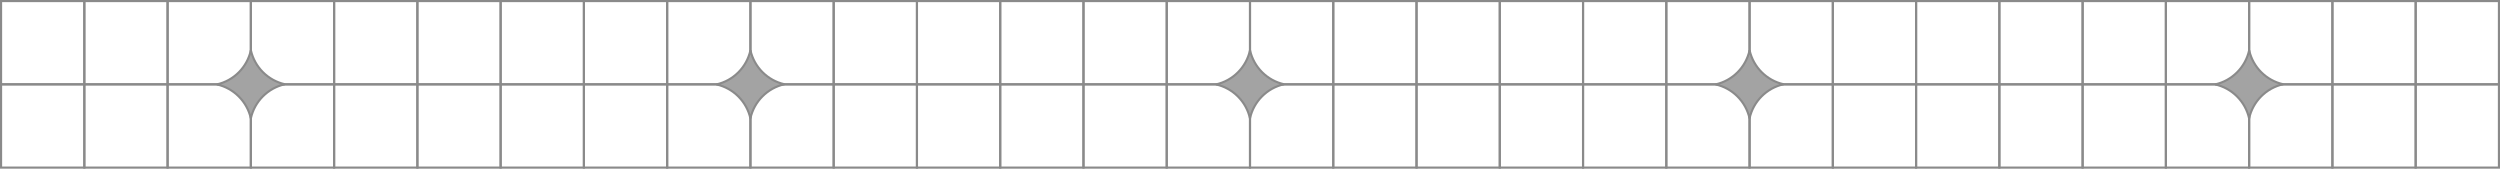 <svg width="1171" height="79" viewBox="0 0 1171 79" fill="none" xmlns="http://www.w3.org/2000/svg">
<g id="divider">
<g id="row1">
<rect id="sq01-r1" x="0.5" y="0.5" width="39" height="39" stroke="#8A8A8A"/>
<rect id="sq02-r1" x="39.5" y="0.5" width="39" height="39" stroke="#8A8A8A"/>
<rect id="sq03-r1" x="78.5" y="0.5" width="39" height="39" stroke="#8A8A8A"/>
<rect id="sq04-r1" x="117.5" y="0.5" width="39" height="39" stroke="#8A8A8A"/>
<rect id="sq05-r1" x="156.5" y="0.5" width="39" height="39" stroke="#8A8A8A"/>
<rect id="sq06-r1" x="195.5" y="0.5" width="39" height="39" stroke="#8A8A8A"/>
<rect id="sq07-r1" x="234.5" y="0.5" width="39" height="39" stroke="#8A8A8A"/>
<rect id="sq08-r1" x="273.5" y="0.5" width="39" height="39" stroke="#8A8A8A"/>
<rect id="sq09-r1" x="312.5" y="0.5" width="39" height="39" stroke="#8A8A8A"/>
<rect id="sq10-r1" x="351.5" y="0.5" width="39" height="39" stroke="#8A8A8A"/>
<rect id="sq11-r1" x="390.5" y="0.5" width="39" height="39" stroke="#8A8A8A"/>
<rect id="sq12-r1" x="429.5" y="0.5" width="39" height="39" stroke="#8A8A8A"/>
<rect id="sq13-r1" x="468.5" y="0.5" width="39" height="39" stroke="#8A8A8A"/>
<rect id="sq14-r1" x="507.5" y="0.5" width="39" height="39" stroke="#8A8A8A"/>
<rect id="sq15-r1" x="546.5" y="0.5" width="39" height="39" stroke="#8A8A8A"/>
<rect id="sq16-r1" x="585.5" y="0.5" width="39" height="39" stroke="#8A8A8A"/>
<rect id="sq17-r1" x="624.5" y="0.5" width="39" height="39" stroke="#8A8A8A"/>
<rect id="sq18-r1" x="663.5" y="0.5" width="39" height="39" stroke="#8A8A8A"/>
<rect id="sq19-r1" x="702.5" y="0.5" width="39" height="39" stroke="#8A8A8A"/>
<rect id="sq20-r1" x="741.5" y="0.5" width="39" height="39" stroke="#8A8A8A"/>
<rect id="sq21-r1" x="780.5" y="0.5" width="39" height="39" stroke="#8A8A8A"/>
<rect id="sq22-r1" x="819.5" y="0.5" width="39" height="39" stroke="#8A8A8A"/>
<rect id="sq23-r1" x="858.5" y="0.5" width="39" height="39" stroke="#8A8A8A"/>
<rect id="sq24-r1" x="897.5" y="0.5" width="39" height="39" stroke="#8A8A8A"/>
<rect id="sq25-r1" x="936.5" y="0.5" width="39" height="39" stroke="#8A8A8A"/>
<rect id="sq26-r1" x="975.5" y="0.5" width="39" height="39" stroke="#8A8A8A"/>
<rect id="sq27-r1" x="1014.5" y="0.5" width="39" height="39" stroke="#8A8A8A"/>
<rect id="sq28-r1" x="1053.5" y="0.5" width="39" height="39" stroke="#8A8A8A"/>
<rect id="sq29-r1" x="1092.5" y="0.5" width="39" height="39" stroke="#8A8A8A"/>
<rect id="sq30-r1" x="1131.5" y="0.5" width="39" height="39" stroke="#8A8A8A"/>
</g>
<g id="row2">
<rect id="sq01-r2" x="0.5" y="39.5" width="39" height="39" stroke="#8A8A8A"/>
<rect id="sq02-r2" x="39.5" y="39.5" width="39" height="39" stroke="#8A8A8A"/>
<rect id="sq03-r2" x="78.5" y="39.5" width="39" height="39" stroke="#8A8A8A"/>
<rect id="sq04-r2" x="117.5" y="39.5" width="39" height="39" stroke="#8A8A8A"/>
<rect id="sq05-r2" x="156.5" y="39.5" width="39" height="39" stroke="#8A8A8A"/>
<rect id="sq06-r2" x="234.5" y="39.5" width="39" height="39" stroke="#8A8A8A"/>
<rect id="sq07-r2" x="273.5" y="39.5" width="39" height="39" stroke="#8A8A8A"/>
<rect id="sq08-r2" x="312.5" y="39.5" width="39" height="39" stroke="#8A8A8A"/>
<rect id="sq09-r2" x="351.5" y="39.5" width="39" height="39" stroke="#8A8A8A"/>
<rect id="sq10-r2" x="390.5" y="39.5" width="39" height="39" stroke="#8A8A8A"/>
<rect id="sq11-r2" x="429.5" y="39.5" width="39" height="39" stroke="#8A8A8A"/>
<rect id="sq12-r2" x="468.5" y="39.5" width="39" height="39" stroke="#8A8A8A"/>
<rect id="sq13-r2" x="507.5" y="39.5" width="39" height="39" stroke="#8A8A8A"/>
<rect id="sq14-r2" x="546.5" y="39.5" width="39" height="39" stroke="#8A8A8A"/>
<rect id="sq15-r2" x="585.5" y="39.5" width="39" height="39" stroke="#8A8A8A"/>
<rect id="sq16-r2" x="624.5" y="39.5" width="39" height="39" stroke="#8A8A8A"/>
<rect id="sq17-r2" x="663.5" y="39.5" width="39" height="39" stroke="#8A8A8A"/>
<rect id="sq18-r2" x="702.5" y="39.5" width="39" height="39" stroke="#8A8A8A"/>
<rect id="sq19-r2" x="741.5" y="39.5" width="39" height="39" stroke="#8A8A8A"/>
<rect id="sq20-r2" x="780.5" y="39.5" width="39" height="39" stroke="#8A8A8A"/>
<rect id="sq21-r2" x="819.5" y="39.5" width="39" height="39" stroke="#8A8A8A"/>
<rect id="sq22-r2" x="858.5" y="39.5" width="39" height="39" stroke="#8A8A8A"/>
<rect id="sq23-r2" x="897.5" y="39.5" width="39" height="39" stroke="#8A8A8A"/>
<rect id="sq24-r2" x="936.5" y="39.5" width="39" height="39" stroke="#8A8A8A"/>
<rect id="sq25-r2" x="975.5" y="39.5" width="39" height="39" stroke="#8A8A8A"/>
<rect id="sq26-r2" x="1014.5" y="39.5" width="39" height="39" stroke="#8A8A8A"/>
<rect id="sq27-r2" x="1053.5" y="39.5" width="39" height="39" stroke="#8A8A8A"/>
<rect id="sq28-r2" x="1092.5" y="39.5" width="39" height="39" stroke="#8A8A8A"/>
<rect id="sq29-r2" x="1131.5" y="39.5" width="39" height="39" stroke="#8A8A8A"/>
<rect id="sq30-r2" x="195.5" y="39.5" width="39" height="39" stroke="#8A8A8A"/>
</g>
<g id="elements">
<path id="portal01" d="M117.508 23.538C119.279 31.466 125.515 37.703 133.435 39.462C125.49 41.226 119.239 47.498 117.491 55.461C115.72 47.534 109.484 41.296 101.564 39.537C109.51 37.773 115.76 31.502 117.508 23.538Z" fill="#A3A3A3" stroke="#8A8A8A"/>
<path id="portal02" d="M351.508 23.538C353.279 31.466 359.515 37.703 367.435 39.462C359.49 41.226 353.239 47.498 351.491 55.461C349.72 47.534 343.484 41.296 335.564 39.537C343.51 37.773 349.76 31.502 351.508 23.538Z" fill="#A3A3A3" stroke="#8A8A8A"/>
<path id="portal03" d="M585.508 23.538C587.279 31.466 593.515 37.703 601.435 39.462C593.49 41.226 587.239 47.498 585.491 55.461C583.72 47.534 577.484 41.296 569.564 39.537C577.51 37.773 583.76 31.502 585.508 23.538Z" fill="#A3A3A3" stroke="#8A8A8A"/>
<path id="portal04" d="M819.508 23.538C821.279 31.466 827.515 37.703 835.435 39.462C827.49 41.226 821.239 47.498 819.491 55.461C817.72 47.534 811.484 41.296 803.564 39.537C811.51 37.773 817.76 31.502 819.508 23.538Z" fill="#A3A3A3" stroke="#8A8A8A"/>
<path id="portal05" d="M1053.51 23.538C1055.28 31.466 1061.51 37.703 1069.43 39.462C1061.49 41.226 1055.24 47.498 1053.49 55.461C1051.72 47.534 1045.48 41.296 1037.56 39.537C1045.51 37.773 1051.76 31.502 1053.51 23.538Z" fill="#A3A3A3" stroke="#8A8A8A"/>
</g>
</g>
</svg>
